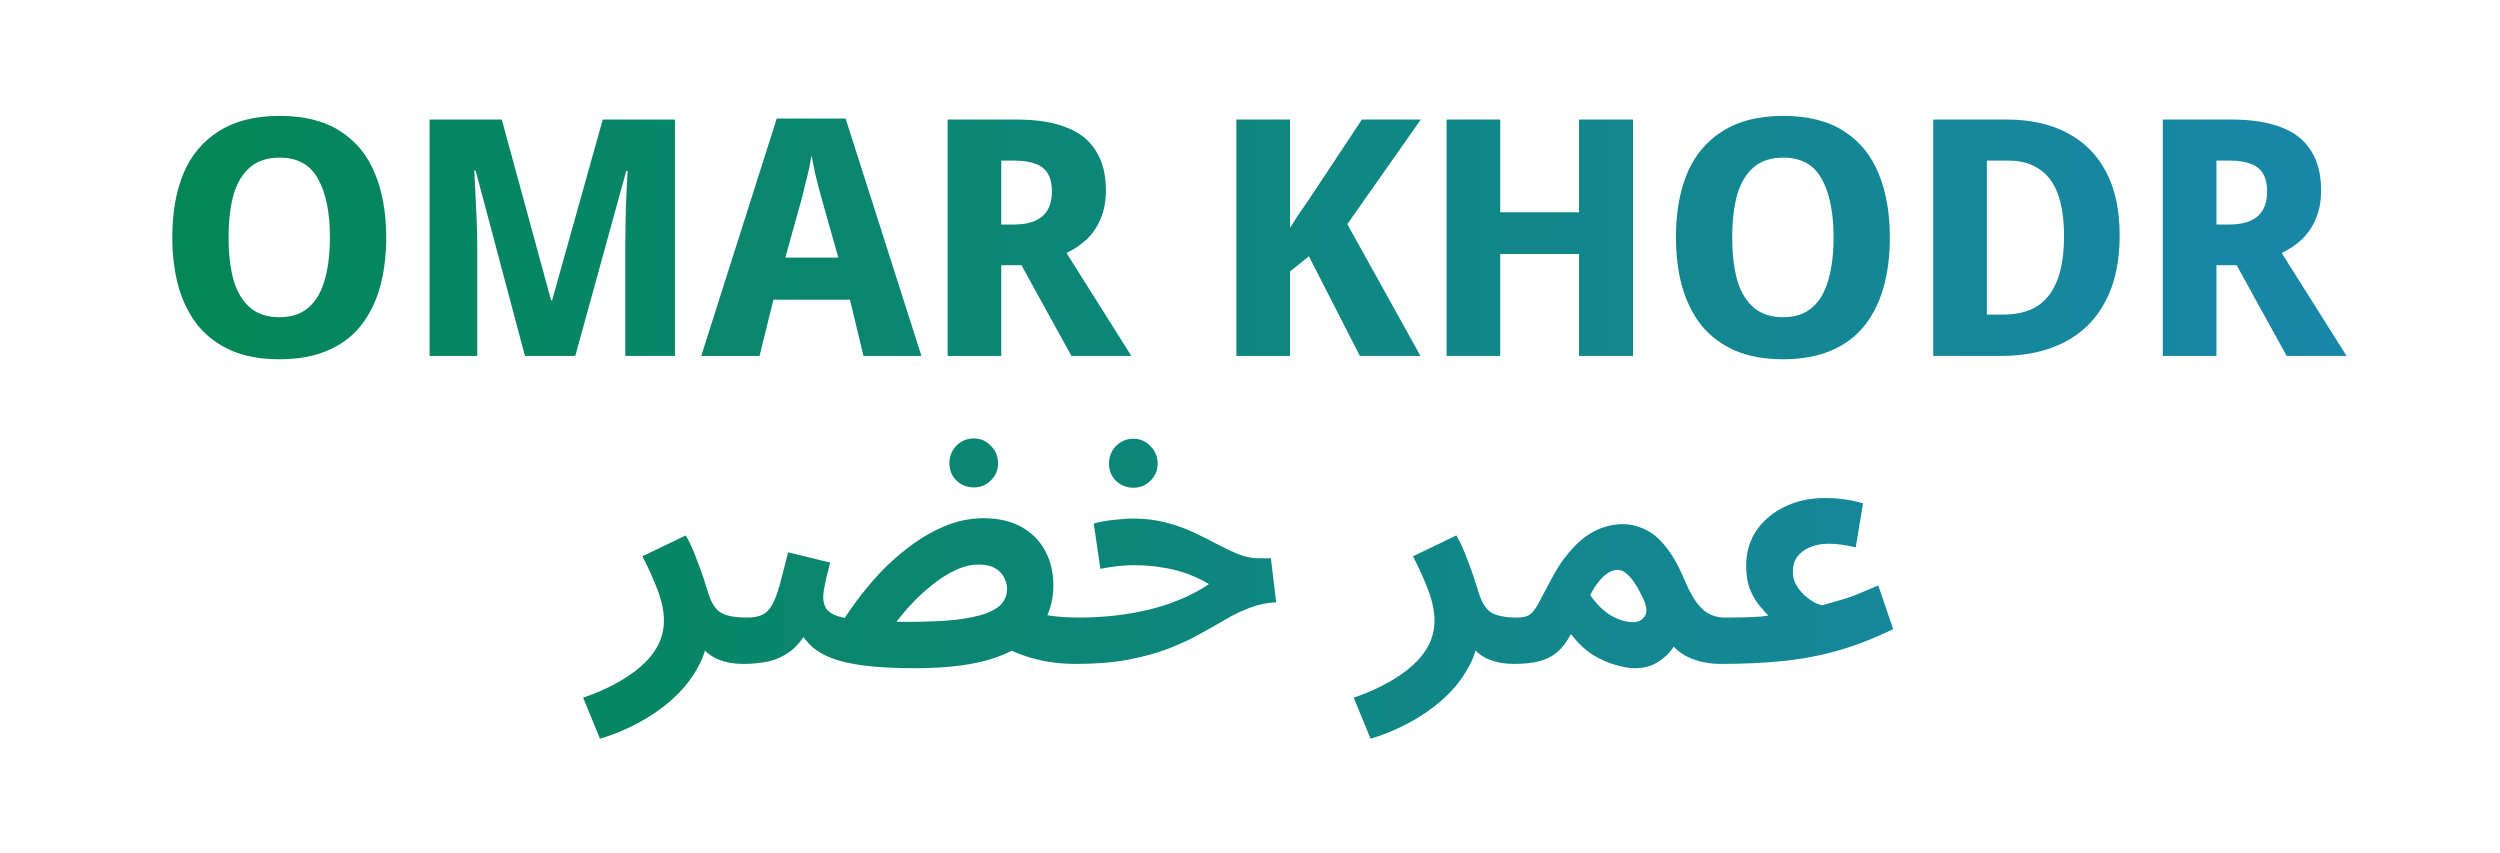 <svg width="302" height="103" viewBox="0 0 302 103" fill="none" xmlns="http://www.w3.org/2000/svg">
<path d="M46.653 28.68C46.653 30.893 46.4 32.907 45.893 34.72C45.387 36.507 44.613 38.053 43.573 39.36C42.533 40.667 41.187 41.667 39.533 42.36C37.907 43.053 35.973 43.4 33.733 43.4C31.52 43.4 29.6 43.053 27.973 42.36C26.347 41.64 25 40.64 23.933 39.36C22.893 38.053 22.107 36.493 21.573 34.68C21.067 32.867 20.813 30.853 20.813 28.64C20.813 25.68 21.267 23.107 22.173 20.92C23.107 18.733 24.533 17.04 26.453 15.84C28.373 14.613 30.813 14 33.773 14C36.76 14 39.2 14.613 41.093 15.84C42.987 17.04 44.387 18.747 45.293 20.96C46.2 23.147 46.653 25.72 46.653 28.68ZM27.613 28.68C27.613 30.68 27.813 32.4 28.213 33.84C28.64 35.28 29.307 36.387 30.213 37.16C31.12 37.933 32.293 38.32 33.733 38.32C35.2 38.32 36.373 37.933 37.253 37.16C38.16 36.387 38.813 35.28 39.213 33.84C39.64 32.4 39.853 30.68 39.853 28.68C39.853 25.667 39.373 23.307 38.413 21.6C37.48 19.893 35.933 19.04 33.773 19.04C32.307 19.04 31.12 19.427 30.213 20.2C29.307 20.973 28.64 22.08 28.213 23.52C27.813 24.96 27.613 26.68 27.613 28.68ZM63.414 43L57.454 20.6H57.294C57.321 21.133 57.361 21.933 57.414 23C57.468 24.067 57.521 25.213 57.574 26.44C57.628 27.64 57.654 28.733 57.654 29.72V43H51.894V14.44H60.614L66.574 36.28H66.694L72.814 14.44H81.534V43H75.534V29.48C75.534 28.573 75.548 27.533 75.574 26.36C75.601 25.187 75.641 24.08 75.694 23.04C75.748 21.973 75.788 21.173 75.814 20.64H75.654L69.494 43H63.414ZM104.311 43L102.671 36.2H93.431L91.751 43H84.711L93.831 14.32H102.151L111.311 43H104.311ZM99.391 24.48C99.231 23.92 99.071 23.333 98.911 22.72C98.751 22.107 98.591 21.467 98.431 20.8C98.298 20.133 98.164 19.453 98.031 18.76C97.924 19.453 97.791 20.147 97.631 20.84C97.471 21.507 97.311 22.147 97.151 22.76C97.018 23.373 96.871 23.947 96.711 24.48L94.871 31.12H101.271L99.391 24.48ZM122.793 14.44C125.219 14.44 127.233 14.76 128.833 15.4C130.433 16.013 131.619 16.96 132.393 18.24C133.193 19.493 133.593 21.08 133.593 23C133.593 24.307 133.379 25.453 132.953 26.44C132.553 27.4 131.993 28.227 131.273 28.92C130.553 29.587 129.739 30.133 128.833 30.56L136.673 43H129.433L123.393 32.04H120.953V43H114.473V14.44H122.793ZM122.513 19.4H120.953V27.12H122.553C123.539 27.12 124.366 26.973 125.033 26.68C125.699 26.387 126.206 25.947 126.553 25.36C126.899 24.747 127.073 24.013 127.073 23.16C127.073 22.253 126.913 21.533 126.593 21C126.273 20.44 125.779 20.04 125.113 19.8C124.446 19.533 123.579 19.4 122.513 19.4ZM171.595 43H164.275L158.115 30.96L155.835 32.8V43H149.355V14.44H155.835V27.52C156.182 26.96 156.542 26.4 156.915 25.84C157.315 25.28 157.702 24.72 158.075 24.16L164.515 14.44H171.635L162.755 27.08L171.595 43ZM197.266 43H190.746V30.68H181.226V43H174.746V14.44H181.226V25.64H190.746V14.44H197.266V43ZM228.294 28.68C228.294 30.893 228.041 32.907 227.534 34.72C227.027 36.507 226.254 38.053 225.214 39.36C224.174 40.667 222.827 41.667 221.174 42.36C219.547 43.053 217.614 43.4 215.374 43.4C213.161 43.4 211.241 43.053 209.614 42.36C207.987 41.64 206.641 40.64 205.574 39.36C204.534 38.053 203.747 36.493 203.214 34.68C202.707 32.867 202.454 30.853 202.454 28.64C202.454 25.68 202.907 23.107 203.814 20.92C204.747 18.733 206.174 17.04 208.094 15.84C210.014 14.613 212.454 14 215.414 14C218.401 14 220.841 14.613 222.734 15.84C224.627 17.04 226.027 18.747 226.934 20.96C227.841 23.147 228.294 25.72 228.294 28.68ZM209.254 28.68C209.254 30.68 209.454 32.4 209.854 33.84C210.281 35.28 210.947 36.387 211.854 37.16C212.761 37.933 213.934 38.32 215.374 38.32C216.841 38.32 218.014 37.933 218.894 37.16C219.801 36.387 220.454 35.28 220.854 33.84C221.281 32.4 221.494 30.68 221.494 28.68C221.494 25.667 221.014 23.307 220.054 21.6C219.121 19.893 217.574 19.04 215.414 19.04C213.947 19.04 212.761 19.427 211.854 20.2C210.947 20.973 210.281 22.08 209.854 23.52C209.454 24.96 209.254 26.68 209.254 28.68ZM256.055 28.44C256.055 31.64 255.468 34.32 254.295 36.48C253.148 38.64 251.495 40.267 249.335 41.36C247.202 42.453 244.642 43 241.655 43H233.535V14.44H242.375C245.228 14.44 247.668 14.973 249.695 16.04C251.748 17.107 253.322 18.68 254.415 20.76C255.508 22.813 256.055 25.373 256.055 28.44ZM249.335 28.6C249.335 26.493 249.082 24.76 248.575 23.4C248.068 22.04 247.308 21.04 246.295 20.4C245.308 19.733 244.068 19.4 242.575 19.4H240.015V38H242.015C244.522 38 246.362 37.213 247.535 35.64C248.735 34.067 249.335 31.72 249.335 28.6ZM269.589 14.44C272.016 14.44 274.029 14.76 275.629 15.4C277.229 16.013 278.416 16.96 279.189 18.24C279.989 19.493 280.389 21.08 280.389 23C280.389 24.307 280.176 25.453 279.749 26.44C279.349 27.4 278.789 28.227 278.069 28.92C277.349 29.587 276.536 30.133 275.629 30.56L283.469 43H276.229L270.189 32.04H267.749V43H261.269V14.44H269.589ZM269.309 19.4H267.749V27.12H269.349C270.336 27.12 271.163 26.973 271.829 26.68C272.496 26.387 273.003 25.947 273.349 25.36C273.696 24.747 273.869 24.013 273.869 23.16C273.869 22.253 273.709 21.533 273.389 21C273.069 20.44 272.576 20.04 271.909 19.8C271.243 19.533 270.376 19.4 269.309 19.4Z" fill="url(#paint0_linear_5_33)"/>
<path d="M72.48 89.24L70.44 84.28C71.853 83.8 73.147 83.24 74.32 82.6C75.52 81.96 76.56 81.253 77.44 80.48C78.32 79.707 79 78.867 79.48 77.96C79.96 77.027 80.2 76.027 80.2 74.96C80.2 73.84 79.947 72.613 79.44 71.28C78.933 69.947 78.32 68.587 77.6 67.2L82.84 64.68C83.32 65.507 83.733 66.4 84.08 67.36C84.453 68.293 84.76 69.133 85 69.88C85.24 70.627 85.4 71.133 85.48 71.4C85.853 72.68 86.36 73.533 87 73.96C87.666 74.387 88.733 74.6 90.2 74.6C91.213 74.6 91.933 74.867 92.36 75.4C92.813 75.907 93.04 76.547 93.04 77.32C93.04 78.147 92.76 78.84 92.2 79.4C91.64 79.933 90.84 80.2 89.8 80.2C88.707 80.2 87.746 80.04 86.92 79.72C86.093 79.4 85.427 78.933 84.92 78.32C84.44 77.707 84.133 76.987 84 76.16L85.48 77C85.32 78.413 84.853 79.747 84.08 81C83.333 82.28 82.36 83.453 81.16 84.52C79.96 85.587 78.613 86.52 77.12 87.32C75.626 88.12 74.08 88.76 72.48 89.24ZM129.968 80.2C128.608 80.2 127.301 80.08 126.048 79.84C124.794 79.573 123.661 79.227 122.648 78.8C121.661 78.373 120.848 77.893 120.208 77.36L123.808 73.48C124.768 73.88 125.754 74.173 126.768 74.36C127.781 74.52 128.981 74.6 130.368 74.6C131.381 74.6 132.101 74.867 132.528 75.4C132.981 75.907 133.208 76.547 133.208 77.32C133.208 78.147 132.928 78.84 132.368 79.4C131.808 79.933 131.008 80.2 129.968 80.2ZM110.568 80.72C108.088 80.72 106.021 80.613 104.368 80.4C102.741 80.187 101.421 79.88 100.408 79.48C99.394 79.08 98.594 78.6 98.008 78.04C97.421 77.48 96.941 76.867 96.568 76.2L97.688 75.88C97.021 77.16 96.261 78.107 95.408 78.72C94.554 79.333 93.661 79.733 92.728 79.92C91.794 80.107 90.834 80.2 89.848 80.2L90.248 74.6C91.074 74.6 91.728 74.467 92.208 74.2C92.688 73.933 93.074 73.493 93.368 72.88C93.688 72.267 93.981 71.453 94.248 70.44C94.514 69.427 94.834 68.187 95.208 66.72L100.288 67.96C100.101 68.68 99.941 69.307 99.808 69.84C99.701 70.373 99.608 70.84 99.528 71.24C99.474 71.613 99.448 71.92 99.448 72.16C99.448 72.667 99.568 73.12 99.808 73.52C100.048 73.893 100.514 74.2 101.208 74.44C101.901 74.653 102.914 74.827 104.248 74.96C105.608 75.067 107.381 75.12 109.568 75.12C111.888 75.12 113.821 75.04 115.368 74.88C116.914 74.693 118.141 74.44 119.048 74.12C119.981 73.773 120.648 73.36 121.048 72.88C121.448 72.373 121.648 71.8 121.648 71.16C121.648 70.653 121.528 70.187 121.288 69.76C121.074 69.307 120.714 68.933 120.208 68.64C119.701 68.347 119.048 68.2 118.248 68.2C117.288 68.2 116.314 68.44 115.328 68.92C114.368 69.373 113.421 69.987 112.488 70.76C111.554 71.507 110.661 72.347 109.808 73.28C108.981 74.213 108.234 75.147 107.568 76.08L101.568 75.4C102.608 73.72 103.781 72.107 105.088 70.56C106.394 69.013 107.794 67.653 109.288 66.48C110.781 65.28 112.328 64.333 113.928 63.64C115.528 62.947 117.154 62.6 118.808 62.6C120.594 62.6 122.114 62.947 123.368 63.64C124.621 64.333 125.581 65.293 126.248 66.52C126.914 67.747 127.248 69.16 127.248 70.76C127.248 72.707 126.688 74.427 125.568 75.92C124.474 77.413 122.701 78.587 120.248 79.44C117.821 80.293 114.594 80.72 110.568 80.72ZM117.648 58.88C116.821 58.88 116.114 58.6 115.528 58.04C114.968 57.48 114.688 56.787 114.688 55.96C114.688 55.133 114.968 54.427 115.528 53.84C116.114 53.253 116.821 52.96 117.648 52.96C118.448 52.96 119.128 53.253 119.688 53.84C120.274 54.427 120.568 55.133 120.568 55.96C120.568 56.787 120.274 57.48 119.688 58.04C119.128 58.6 118.448 58.88 117.648 58.88ZM130.004 80.2L130.404 74.6C131.844 74.6 133.271 74.52 134.684 74.36C136.097 74.2 137.471 73.96 138.804 73.64C140.137 73.32 141.404 72.907 142.604 72.4C143.831 71.893 144.977 71.28 146.044 70.56C145.244 70.08 144.377 69.667 143.444 69.32C142.511 68.973 141.511 68.72 140.444 68.56C139.404 68.373 138.297 68.28 137.124 68.28C136.697 68.28 136.244 68.293 135.764 68.32C135.311 68.347 134.844 68.4 134.364 68.48C133.884 68.533 133.404 68.613 132.924 68.72L132.124 63.24C132.897 63.027 133.711 62.88 134.564 62.8C135.444 62.693 136.217 62.64 136.884 62.64C138.324 62.64 139.644 62.8 140.844 63.12C142.071 63.44 143.191 63.84 144.204 64.32C145.244 64.8 146.204 65.28 147.084 65.76C147.991 66.24 148.844 66.64 149.644 66.96C150.471 67.28 151.271 67.44 152.044 67.44H153.524L154.164 72.76C153.017 72.813 151.937 73.04 150.924 73.44C149.937 73.813 148.951 74.293 147.964 74.88C147.004 75.44 145.964 76.027 144.844 76.64C143.751 77.253 142.511 77.827 141.124 78.36C139.737 78.893 138.137 79.333 136.324 79.68C134.511 80.027 132.404 80.2 130.004 80.2ZM136.924 58.92C136.097 58.92 135.391 58.64 134.804 58.08C134.244 57.52 133.964 56.827 133.964 56C133.964 55.173 134.244 54.467 134.804 53.88C135.391 53.293 136.097 53 136.924 53C137.724 53 138.404 53.293 138.964 53.88C139.551 54.467 139.844 55.173 139.844 56C139.844 56.827 139.551 57.52 138.964 58.08C138.404 58.64 137.724 58.92 136.924 58.92ZM165.566 89.24L163.526 84.28C164.939 83.8 166.232 83.24 167.406 82.6C168.606 81.96 169.646 81.253 170.526 80.48C171.406 79.707 172.086 78.867 172.566 77.96C173.046 77.027 173.286 76.027 173.286 74.96C173.286 73.84 173.032 72.613 172.526 71.28C172.019 69.947 171.406 68.587 170.686 67.2L175.926 64.68C176.406 65.507 176.819 66.4 177.166 67.36C177.539 68.293 177.846 69.133 178.086 69.88C178.326 70.627 178.486 71.133 178.566 71.4C178.939 72.68 179.446 73.533 180.086 73.96C180.752 74.387 181.819 74.6 183.286 74.6C184.299 74.6 185.019 74.867 185.446 75.4C185.899 75.907 186.126 76.547 186.126 77.32C186.126 78.147 185.846 78.84 185.286 79.4C184.726 79.933 183.926 80.2 182.886 80.2C181.792 80.2 180.832 80.04 180.006 79.72C179.179 79.4 178.512 78.933 178.006 78.32C177.526 77.707 177.219 76.987 177.086 76.16L178.566 77C178.406 78.413 177.939 79.747 177.166 81C176.419 82.28 175.446 83.453 174.246 84.52C173.046 85.587 171.699 86.52 170.206 87.32C168.712 88.12 167.166 88.76 165.566 89.24ZM182.934 80.2L183.334 74.6C184 74.6 184.507 74.467 184.854 74.2C185.2 73.933 185.547 73.467 185.894 72.8C186.24 72.133 186.72 71.227 187.334 70.08C188 68.8 188.694 67.733 189.414 66.88C190.134 66 190.854 65.307 191.574 64.8C192.32 64.267 193.054 63.893 193.774 63.68C194.52 63.44 195.254 63.32 195.974 63.32C196.96 63.32 197.88 63.533 198.734 63.96C199.614 64.36 200.454 65.067 201.254 66.08C202.054 67.067 202.814 68.427 203.534 70.16C204.04 71.36 204.547 72.28 205.054 72.92C205.56 73.56 206.08 74 206.614 74.24C207.174 74.48 207.734 74.6 208.294 74.6C209.307 74.6 210.027 74.867 210.454 75.4C210.88 75.907 211.094 76.547 211.094 77.32C211.094 78.147 210.814 78.84 210.254 79.4C209.694 79.933 208.907 80.2 207.894 80.2C206.587 80.2 205.4 79.987 204.334 79.56C203.267 79.133 202.427 78.493 201.814 77.64L202.974 76.76C202.734 77.32 202.374 77.907 201.894 78.52C201.44 79.133 200.84 79.653 200.094 80.08C199.374 80.507 198.507 80.72 197.494 80.72C196.827 80.72 196.04 80.587 195.134 80.32C194.254 80.08 193.334 79.667 192.374 79.08C191.44 78.467 190.574 77.64 189.774 76.6C189.267 77.533 188.707 78.267 188.094 78.8C187.48 79.307 186.76 79.667 185.934 79.88C185.107 80.093 184.107 80.2 182.934 80.2ZM192.094 71.88C192.36 72.28 192.68 72.68 193.054 73.08C193.427 73.48 193.84 73.84 194.294 74.16C194.747 74.453 195.227 74.693 195.734 74.88C196.267 75.067 196.787 75.16 197.294 75.16C197.827 75.16 198.267 74.96 198.614 74.56C198.96 74.133 198.974 73.507 198.654 72.68C198.52 72.333 198.334 71.947 198.094 71.52C197.88 71.067 197.627 70.64 197.334 70.24C197.067 69.84 196.76 69.507 196.414 69.24C196.094 68.973 195.76 68.84 195.414 68.84C195.067 68.84 194.707 68.947 194.334 69.16C193.96 69.373 193.587 69.707 193.214 70.16C192.84 70.587 192.467 71.16 192.094 71.88ZM207.895 80.2L208.295 74.6C209.548 74.6 210.508 74.587 211.175 74.56C211.868 74.533 212.388 74.507 212.735 74.48C213.081 74.427 213.375 74.387 213.615 74.36C213.348 74.093 213.001 73.707 212.575 73.2C212.148 72.693 211.761 72.04 211.415 71.24C211.095 70.44 210.935 69.48 210.935 68.36C210.935 66.733 211.348 65.307 212.175 64.08C213.028 62.853 214.175 61.893 215.615 61.2C217.055 60.507 218.668 60.16 220.455 60.16C221.308 60.16 222.095 60.213 222.815 60.32C223.561 60.427 224.308 60.587 225.055 60.8L224.175 66.12C223.641 65.987 223.081 65.88 222.495 65.8C221.908 65.72 221.388 65.68 220.935 65.68C220.055 65.68 219.281 65.827 218.615 66.12C217.975 66.387 217.468 66.773 217.095 67.28C216.748 67.76 216.575 68.347 216.575 69.04C216.575 69.493 216.655 69.92 216.815 70.32C217.001 70.72 217.228 71.08 217.495 71.4C217.761 71.72 218.055 72 218.375 72.24C218.695 72.48 219.001 72.68 219.295 72.84C219.615 72.973 219.881 73.067 220.095 73.12C220.761 72.933 221.335 72.773 221.815 72.64C222.321 72.48 222.801 72.333 223.255 72.2C223.735 72.04 224.255 71.84 224.815 71.6C225.375 71.36 226.068 71.067 226.895 70.72L228.695 76C226.455 77.093 224.268 77.947 222.135 78.56C220.001 79.173 217.788 79.6 215.495 79.84C213.201 80.08 210.668 80.2 207.895 80.2Z" fill="url(#paint1_linear_5_33)"/>
<defs>
<linearGradient id="paint0_linear_5_33" x1="6.5" y1="32.68" x2="296.5" y2="32.68" gradientUnits="userSpaceOnUse">
<stop stop-color="#028652"/>
<stop offset="1" stop-color="#1A87AC"/>
</linearGradient>
<linearGradient id="paint1_linear_5_33" x1="26.596" y1="69.68" x2="276.265" y2="69.68" gradientUnits="userSpaceOnUse">
<stop stop-color="#028652"/>
<stop offset="1" stop-color="#1A87AC"/>
</linearGradient>
</defs>
</svg>
